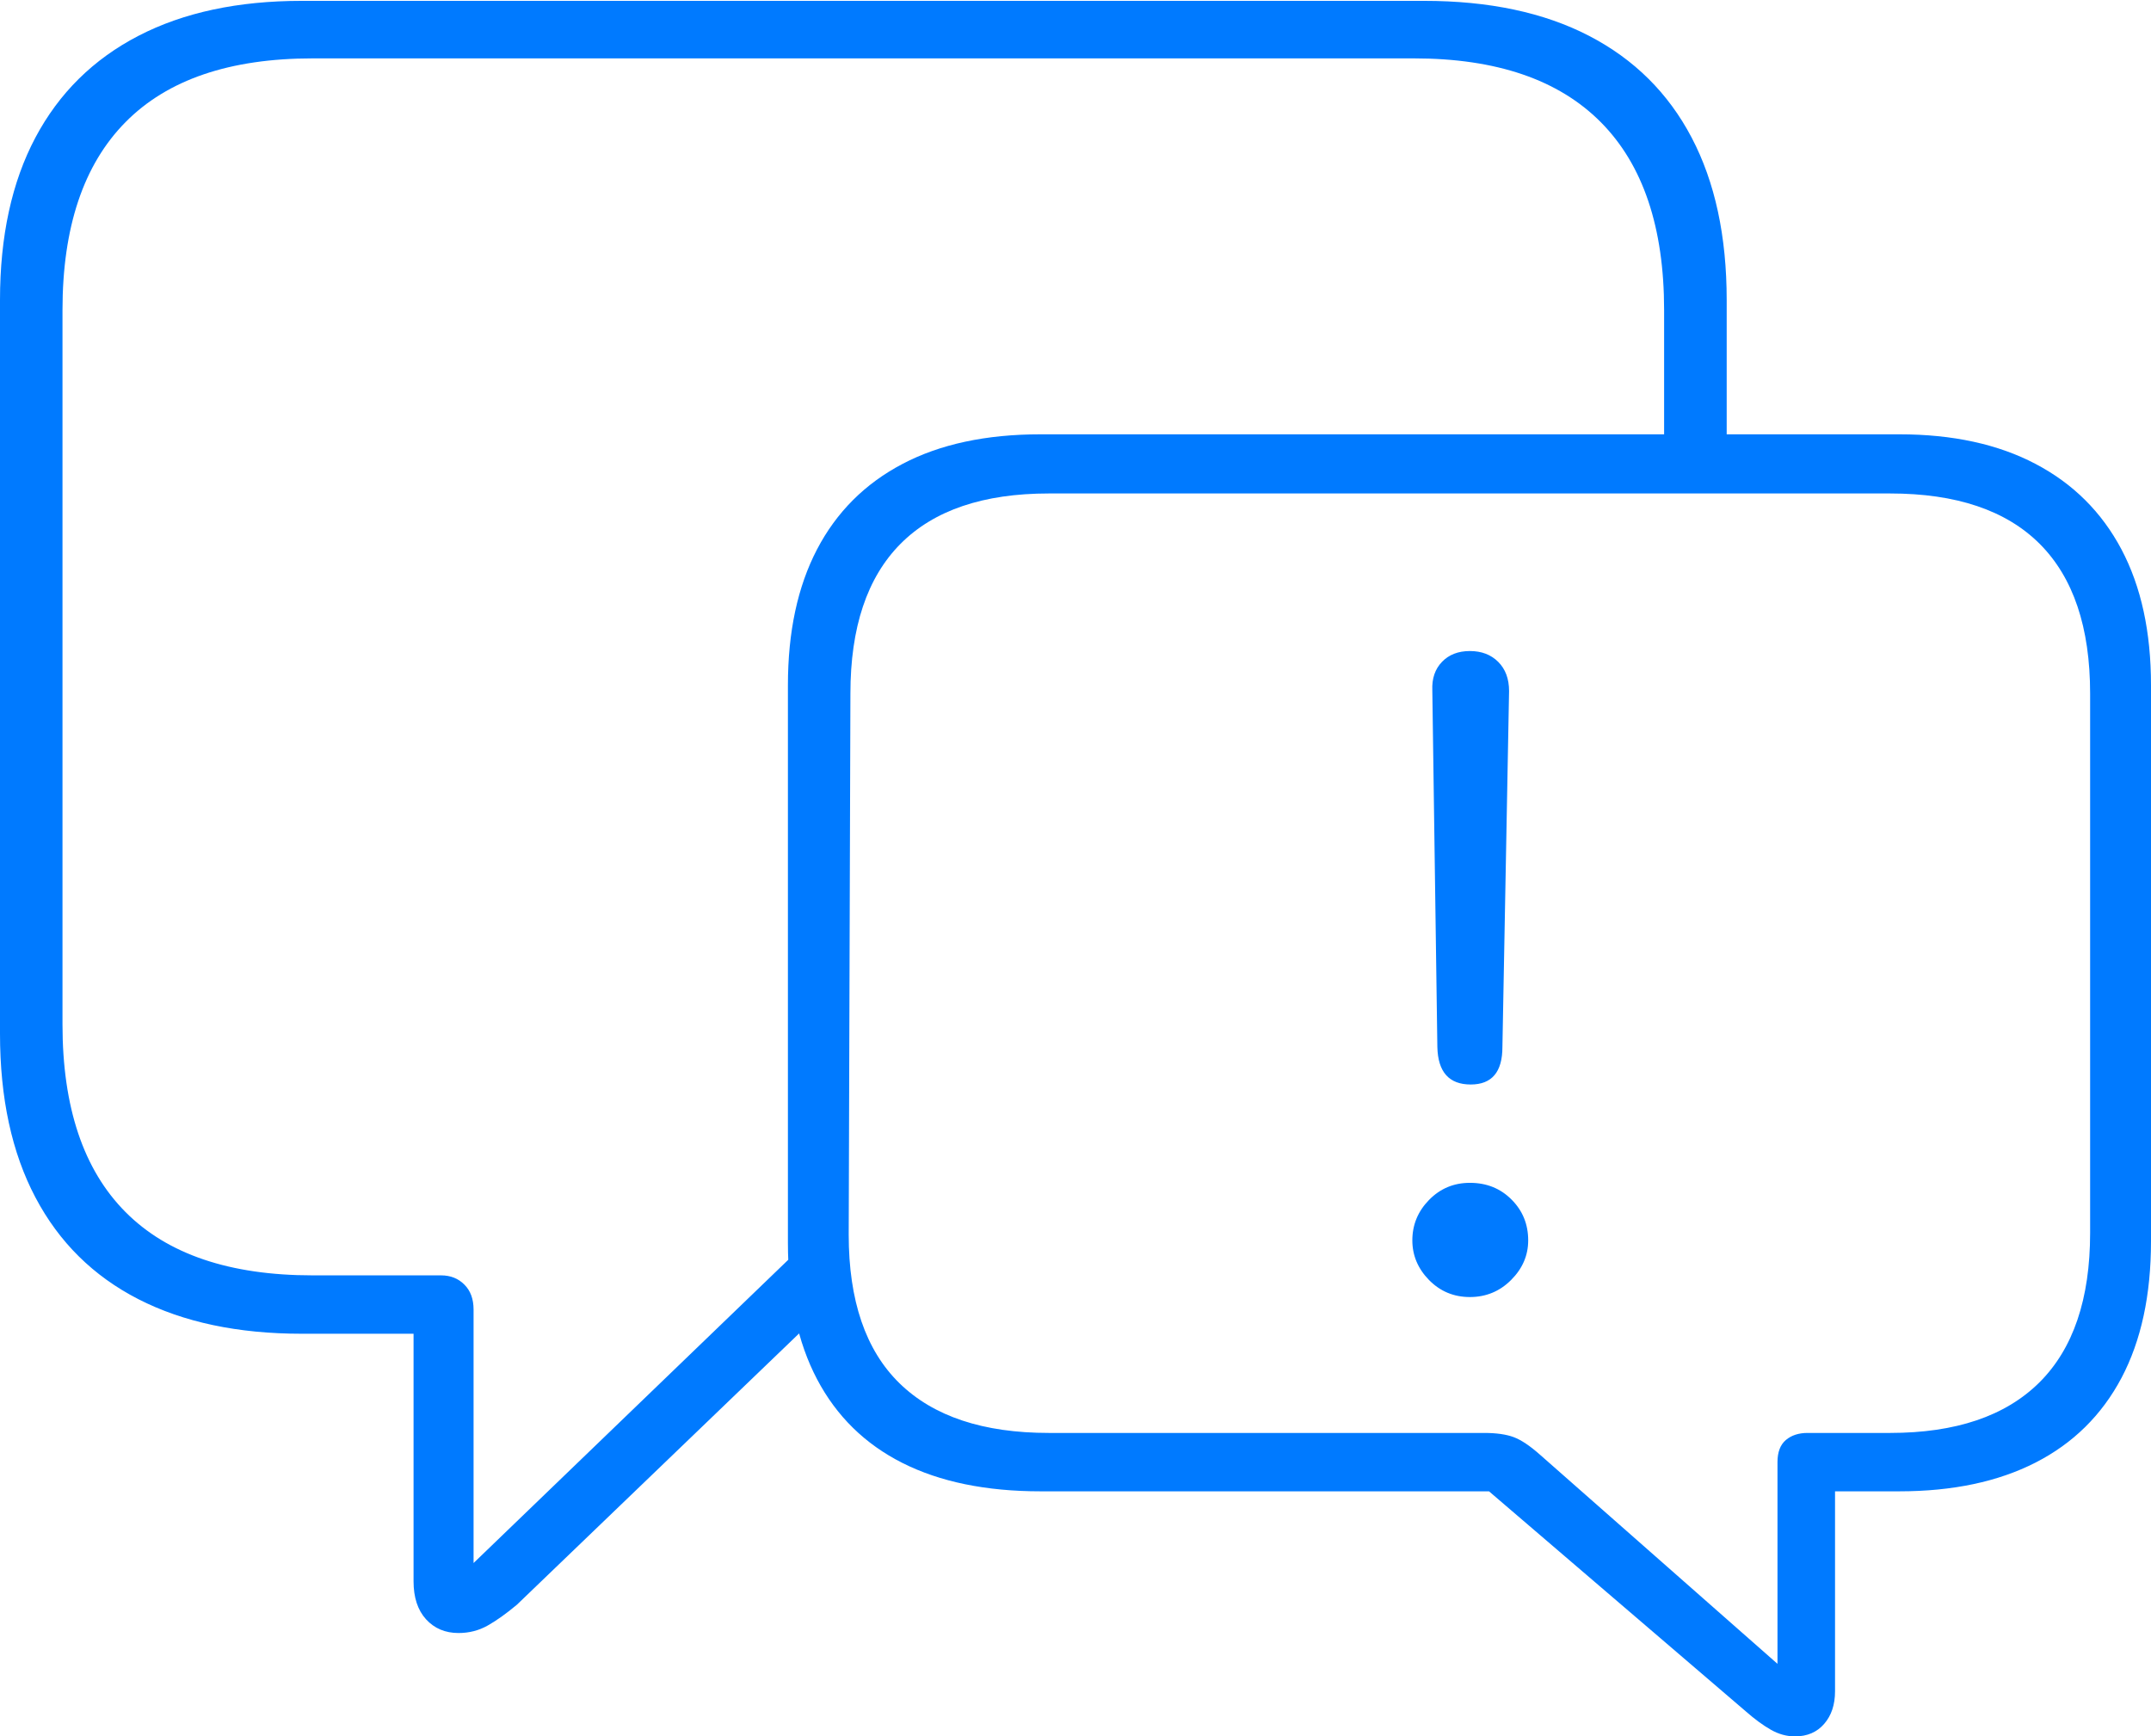 <?xml version="1.0" encoding="UTF-8"?>
<!--Generator: Apple Native CoreSVG 175-->
<!DOCTYPE svg
PUBLIC "-//W3C//DTD SVG 1.1//EN"
       "http://www.w3.org/Graphics/SVG/1.1/DTD/svg11.dtd">
<svg version="1.1" xmlns="http://www.w3.org/2000/svg" xmlns:xlink="http://www.w3.org/1999/xlink" width="25.195" height="20.342">
 <g>
  <rect height="20.342" opacity="0" width="25.195" x="0" y="0"/>
  <path d="M5.371 19.131Q5.557 19.131 5.713 19.043Q5.869 18.955 6.055 18.799L9.814 15.185L9.58 14.424L5.547 18.311L5.547 15.342Q5.547 15.156 5.439 15.049Q5.332 14.941 5.166 14.941L3.662 14.941Q2.207 14.941 1.47 14.199Q0.732 13.457 0.732 12.002L0.732 3.633Q0.732 2.178 1.47 1.431Q2.207 0.684 3.662 0.684L16.562 0.684Q18.008 0.684 18.75 1.431Q19.492 2.178 19.492 3.633L19.492 5.42L20.225 5.42L20.225 3.516Q20.225 2.393 19.814 1.611Q19.404 0.83 18.613 0.42Q17.822 0.01 16.68 0.01L3.535 0.01Q2.412 0.01 1.621 0.42Q0.83 0.83 0.415 1.611Q0 2.393 0 3.516L0 12.109Q0 13.242 0.415 14.028Q0.83 14.815 1.621 15.22Q2.412 15.625 3.535 15.625L4.844 15.625L4.844 18.525Q4.844 18.809 4.99 18.97Q5.137 19.131 5.371 19.131ZM21.025 20.342Q21.24 20.342 21.367 20.195Q21.494 20.049 21.494 19.814L21.494 17.471L22.246 17.471Q23.184 17.471 23.843 17.134Q24.502 16.797 24.849 16.143Q25.195 15.488 25.195 14.541L25.195 8.027Q25.195 7.09 24.849 6.436Q24.502 5.781 23.843 5.435Q23.184 5.088 22.246 5.088L12.188 5.088Q11.23 5.088 10.571 5.435Q9.912 5.781 9.57 6.436Q9.229 7.09 9.229 8.027L9.229 14.56Q9.229 15.508 9.57 16.157Q9.912 16.807 10.571 17.139Q11.23 17.471 12.188 17.471L17.441 17.471L20.449 20.049Q20.605 20.186 20.742 20.264Q20.879 20.342 21.025 20.342ZM20.82 19.492L18.037 17.041Q17.861 16.885 17.73 16.836Q17.598 16.787 17.383 16.787L12.285 16.787Q11.133 16.787 10.537 16.206Q9.941 15.625 9.941 14.463L9.961 8.125Q9.961 6.963 10.547 6.372Q11.133 5.781 12.285 5.781L22.139 5.781Q23.301 5.781 23.892 6.372Q24.482 6.963 24.482 8.125L24.482 14.443Q24.482 15.605 23.887 16.196Q23.291 16.787 22.139 16.787L21.172 16.787Q21.016 16.787 20.918 16.87Q20.82 16.953 20.82 17.129ZM17.227 12.705Q17.598 12.705 17.598 12.266L17.676 8.096Q17.676 7.881 17.549 7.754Q17.422 7.627 17.217 7.627Q17.012 7.627 16.89 7.754Q16.768 7.881 16.777 8.086L16.836 12.266Q16.846 12.705 17.227 12.705ZM17.217 15.195Q17.5 15.195 17.7 14.995Q17.9 14.795 17.9 14.531Q17.9 14.248 17.705 14.053Q17.51 13.857 17.217 13.857Q16.934 13.857 16.738 14.058Q16.543 14.258 16.543 14.531Q16.543 14.795 16.738 14.995Q16.934 15.195 17.217 15.195Z" fill="#007aff"/>
 </g>
</svg>
